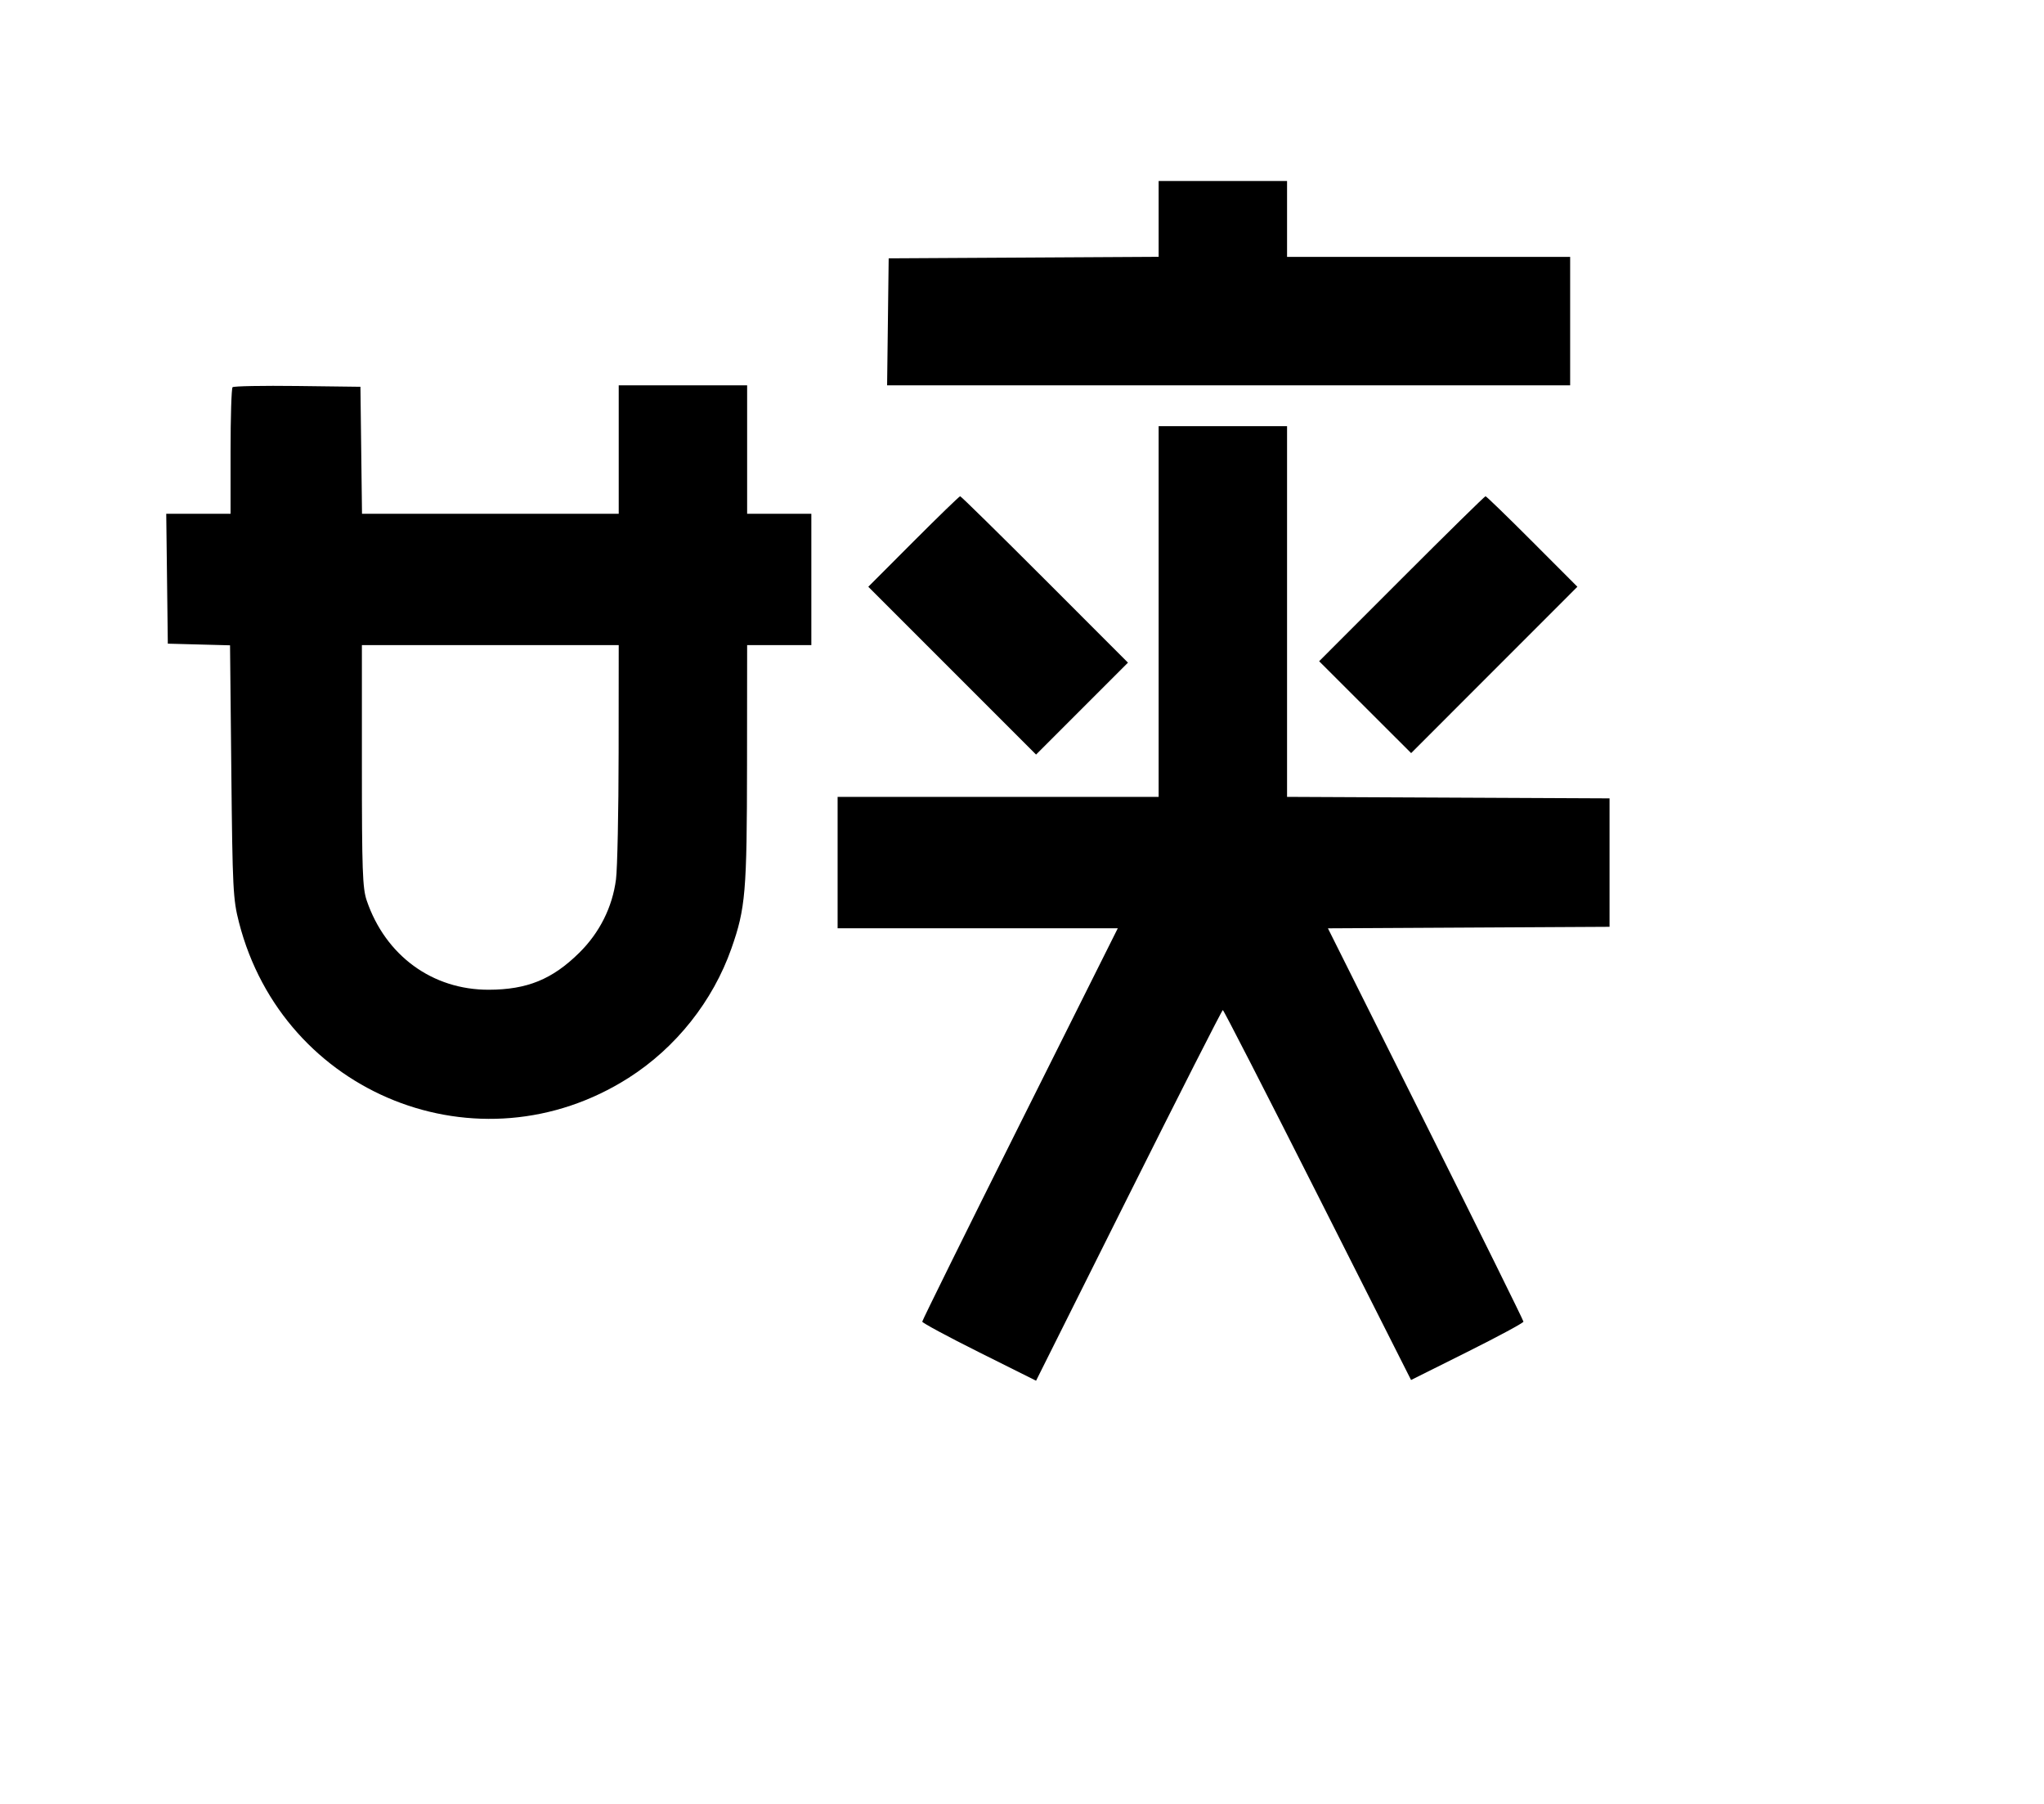 <svg width="136mm" height="120mm" version="1.1" viewBox="0 0 600 529.412" xmlns="http://www.w3.org/2000/svg"><path d="M340.110 64.244 L 340.110 75.372 300.488 75.595 L 260.865 75.818 260.634 94.451 L 260.403 113.084 360.654 113.084 L 460.905 113.084 460.905 94.237 L 460.905 75.390 419.355 75.390 L 377.805 75.390 377.805 64.252 L 377.805 53.115 358.957 53.115 L 340.110 53.115 340.110 64.244 M68.267 113.639 C 67.944 113.962,67.679 122.451,67.679 132.503 L 67.679 150.779 58.239 150.779 L 48.799 150.779 49.030 169.841 L 49.260 188.902 58.393 189.145 L 67.525 189.387 67.904 226.411 C 68.257 260.967,68.407 263.921,70.152 270.717 C 83.145 321.321,140.632 344.256,184.509 316.340 C 198.382 307.514,209.259 293.828,214.703 278.351 C 218.853 266.550,219.253 261.823,219.285 224.241 L 219.315 189.331 228.739 189.331 L 238.163 189.331 238.163 170.055 L 238.163 150.779 228.739 150.779 L 219.315 150.779 219.315 131.932 L 219.315 113.084 200.468 113.084 L 181.620 113.084 181.620 131.932 L 181.620 150.779 143.942 150.779 L 106.264 150.779 106.033 132.146 L 105.802 113.513 87.328 113.282 C 77.167 113.156,68.590 113.316,68.267 113.639 M340.110 179.479 L 340.110 233.879 292.991 233.879 L 245.873 233.879 245.873 253.155 L 245.873 272.431 286.996 272.431 L 328.119 272.431 299.418 329.827 C 283.633 361.395,270.717 387.518,270.717 387.879 C 270.717 388.239,278.236 392.287,287.425 396.875 L 304.132 405.215 331.327 350.817 C 346.285 320.898,358.717 296.425,358.954 296.434 C 359.191 296.442,371.720 320.874,386.796 350.727 L 414.206 405.004 430.701 396.769 C 439.774 392.240,447.197 388.239,447.197 387.879 C 447.197 387.518,434.284 361.399,418.501 329.835 L 389.804 272.447 431.137 272.225 L 472.470 272.002 472.470 253.155 L 472.470 234.307 425.137 234.086 L 377.805 233.865 377.805 179.471 L 377.805 125.078 358.957 125.078 L 340.110 125.078 340.110 179.479 M268.143 158.922 L 254.880 172.205 279.504 196.828 L 304.127 221.452 317.616 207.962 L 331.106 194.473 306.700 170.056 C 293.277 156.627,282.094 145.639,281.850 145.639 C 281.605 145.639,275.437 151.616,268.143 158.922 M411.422 169.849 L 387.224 194.058 400.727 207.541 L 414.230 221.024 438.630 196.613 L 463.030 172.201 449.770 158.920 C 442.477 151.616,436.309 145.639,436.065 145.639 C 435.821 145.639,424.731 156.533,411.422 169.849 M181.592 220.814 C 181.577 238.130,181.229 254.897,180.820 258.074 C 179.767 266.238,175.999 273.752,169.995 279.661 C 162.099 287.432,154.742 290.433,143.497 290.470 C 126.933 290.524,113.157 280.460,107.643 264.275 C 106.421 260.690,106.231 255.364,106.231 224.731 L 106.231 189.331 143.926 189.331 L 181.620 189.331 181.592 220.814 " stroke="none" fill-rule="evenodd" fill="black"></path></svg>